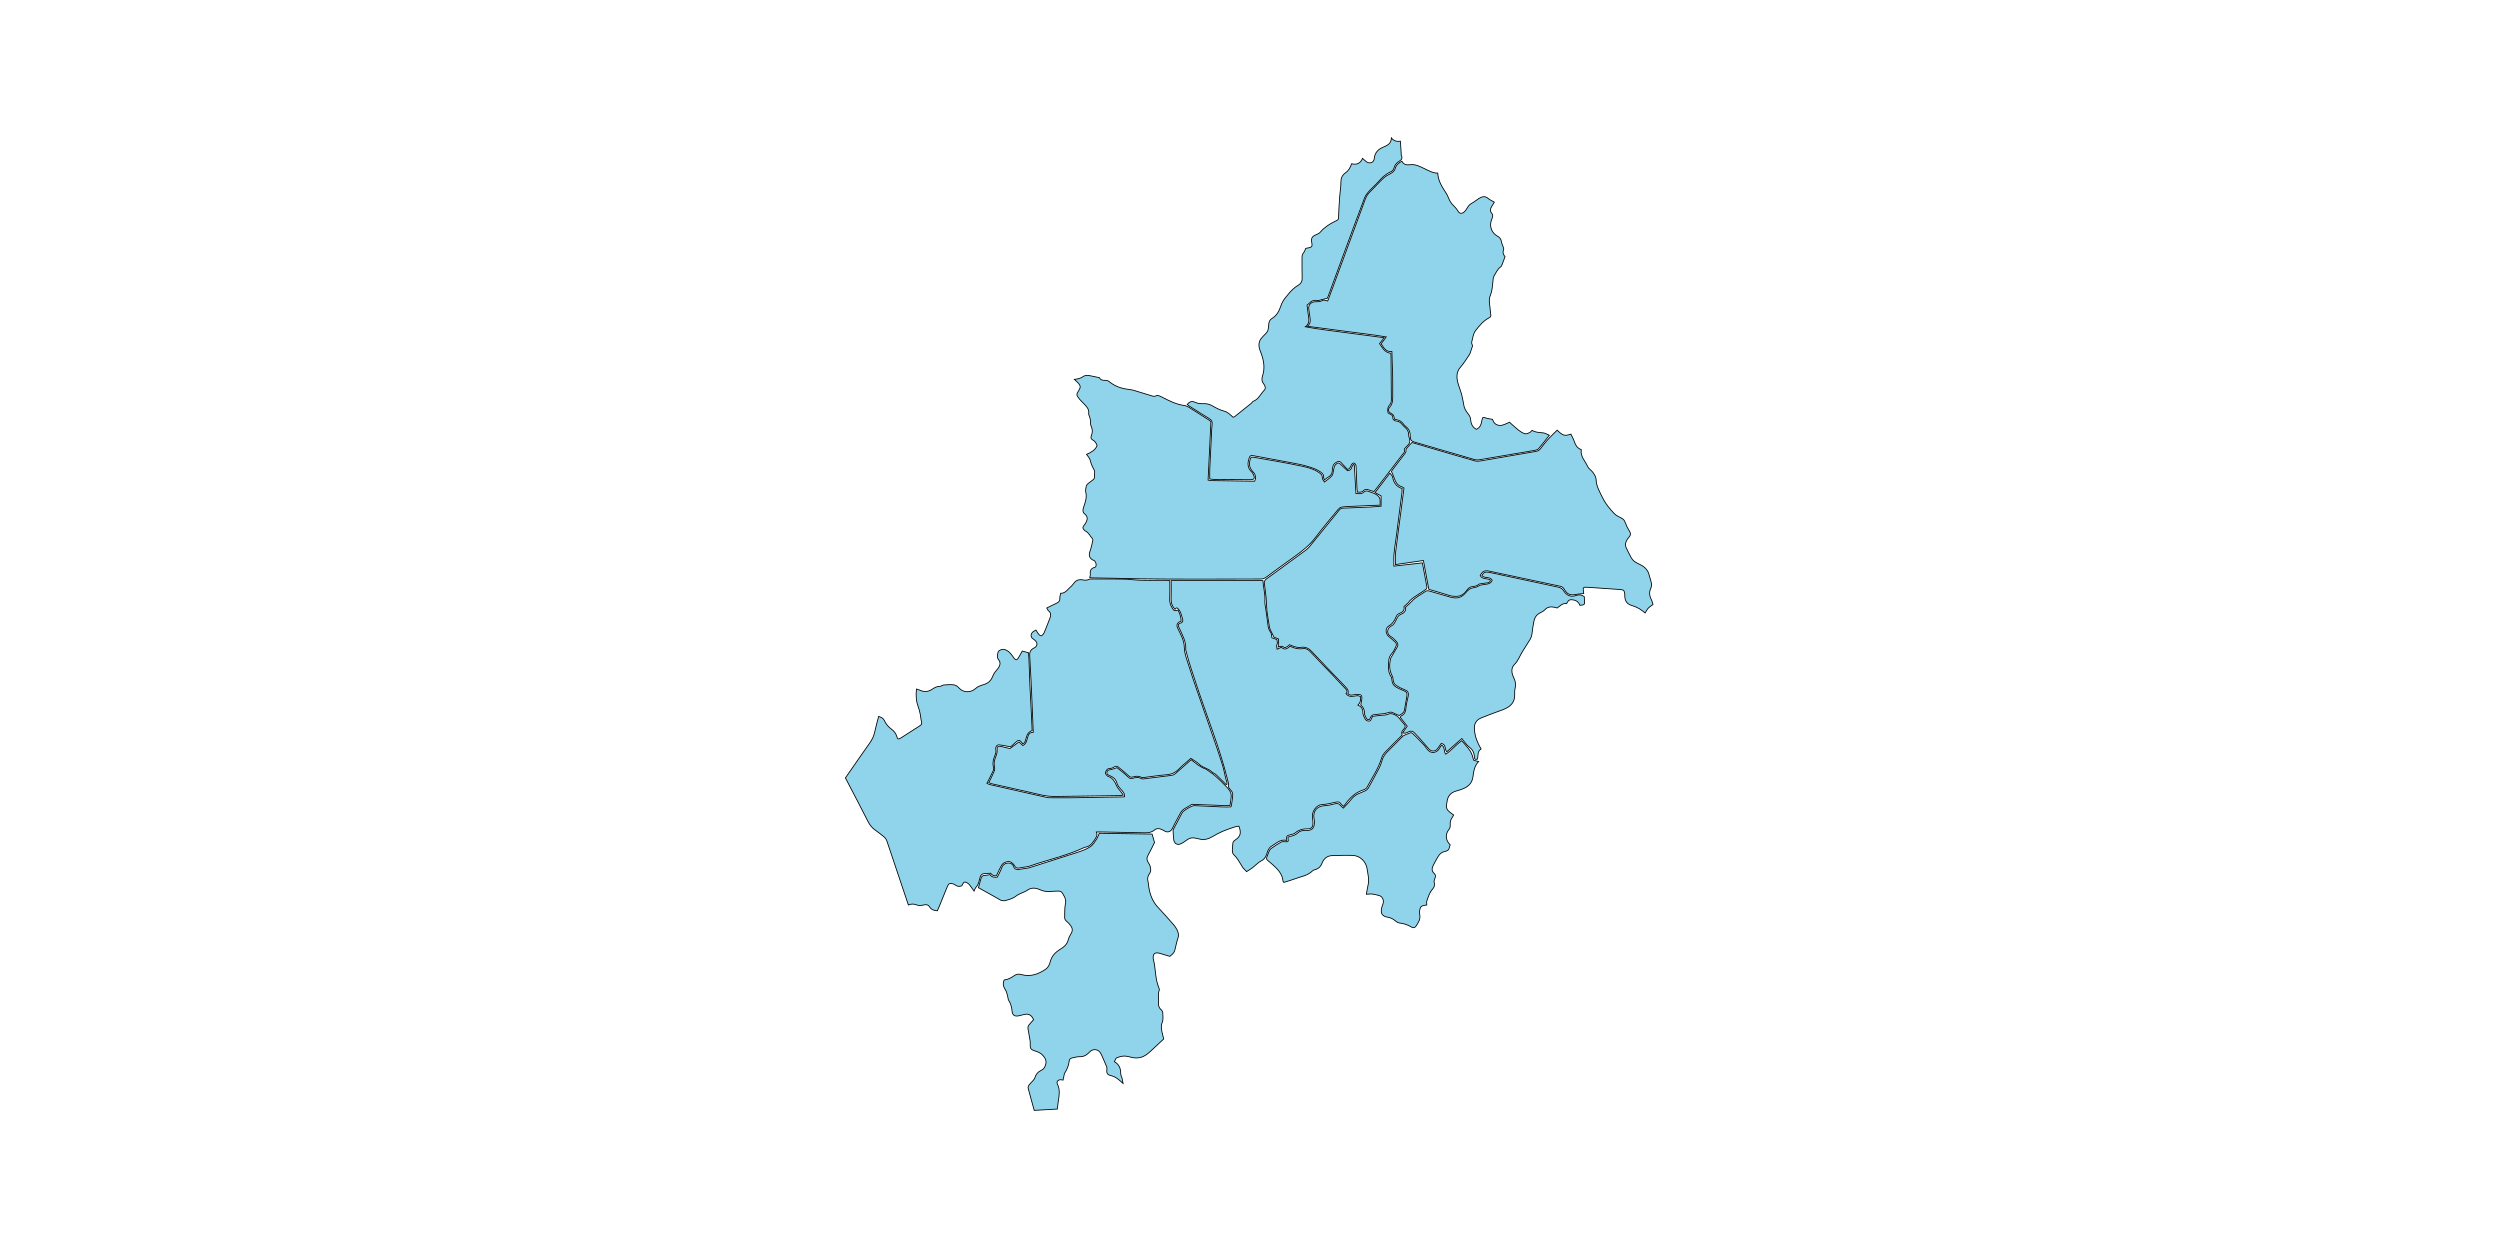 <?xml version="1.0" encoding="utf-8"?>
<!-- Generator: Adobe Illustrator 19.0.0, SVG Export Plug-In . SVG Version: 6.00 Build 0)  -->
<svg version="1.1" id="Layer1" xmlns="http://www.w3.org/2000/svg" xmlns:xlink="http://www.w3.org/1999/xlink" x="0px" y="0px"
	 viewBox="0 0 6000 3000" style="enable-background:new 0 0 6000 3000;overflow: hidden; display: inline; width: inherit; min-width: inherit; max-width: inherit; height: inherit; min-height: inherit; max-height: inherit;" xml:space="preserve">
<style type="text/css">
	.st0{fill:#8FD4EB;stroke:#000000;stroke-width:2;}
</style>
<g>
	
	<path onclick="modal(this.id);" id="124" class="st0" d="M2029,1867c19.6-28.3,38.7-56,58.1-83.4c5.7-8,9.9-16.3,12-25.9c2.7-12.6,6.2-25,9.6-38.3
		c6.3,2.1,11.5,4.4,13.8,9.8c3.7,9,10.1,15.6,17.6,21.3c5.8,4.4,9.9,9.4,12,16.6c2,7.1,4,7.8,9.9,4.1c15.5-9.7,30.8-19.7,46.2-29.7
		c3.4-2.2,4.8-4.7,3.5-9.2c-1.7-5.7-1.8-11.8-3-17.6c-1.3-6.1-2.5-12.4-4.8-18.2c-5.4-13.7-5.9-27.7-4.4-42.8c2.7,0.9,5,1.3,7,2.3
		c10.8,5.2,21.2,4.9,31.1-2.1c5.6-3.9,11.3-6.7,18.4-6.7c3.1,0,6-3.1,9.2-3.3c8.5-0.6,17.2-1.3,25.6,0c4.3,0.7,8.6,4.9,11.9,8.4
		c9.5,9.9,26.9,10.8,38.5,0.3c4.9-4.5,11.9-7.4,18.5-9.2c11.6-3.2,18.9-9.5,23.1-21c2.3-6.3,7.1-11.9,11.6-17.2
		c5.7-6.7,8-14.9,2.6-21.3c-5.4-6.5-2.7-12.6-1.6-18.8c0.7-4.2,11.1-8.2,16.4-6.2c4.2,1.6,8.4,4.2,11.5,7.3c4.2,4.2,7.3,9.5,11,14.1
		c3.3,4,5.9,4.3,8.8,0.1c3.9-5.6,6.8-11.8,10.3-17.9c4.3,1.2,9.3,2.5,15.1,4.1c0.3,5.5,0.9,11.7,1.1,18c0.7,19.6,1.2,39.2,2.1,58.8
		c1.1,23.9,2.5,47.8,3.7,71.6c0.6,12.6,1.2,25.2,1.8,38.4c-10.4,3-12.7,11.9-15.2,20.6c-1.2,4.1-1.6,8.6-6.9,11.6
		c-1.7-2-3.4-4.3-5.3-6.3c-3.1-3.2-6.2-3.1-9.5-0.1c-5.5,5.1-11.1,10-14.8,13.2c-11-2-19.2-3.8-27.6-4.8c-5-0.5-9.3,4.9-7.9,11.4
		c1.4,6.3-1,11-3,16.1c-3.3,8.5-5.3,17.1-2.6,26.3c0.7,2.4,0.7,5.5-0.4,7.7c-4.7,10.2-9.9,20.1-15.3,30.9c2.4,1.1,4.2,2.4,6.2,2.8
		c46,10.5,92,20.9,138.1,31.2c2.9,0.6,5.9,0.6,8.9,0.6c17.3,0.1,34.7,0.2,52,0c40.3-0.6,80.5-1.3,120.8-2c1.3,0,2.6-0.3,4.2-0.5
		c0.9-8.5-5.2-13.8-9.7-18.8c-3.9-4.4-7.1-8.7-8.7-14.1c-2.4-8.4-7.7-13.7-15.6-16.9c-0.9-0.4-1.9-0.7-2.8-1.1
		c-3.4-1.7-6.5-3.9-5.5-8.3c1-4.2,4.1-5.2,8.2-5.7c4.7-0.6,9.2-2.7,16-4.9c7.4,6,16.9,13.1,25.4,21.2c3.7,3.6,6.3,6.1,11.7,4.5
		c7-2.1,13.8-3.6,21.1,0.6c2.9,1.7,7.8,0.4,11.7-0.1c19.8-2.4,39.5-5,59.3-7.4c4.4-0.5,8.1-1.8,11.5-4.9c12-10.9,24.3-21.6,37.3-33
		c5.7,4.5,11.2,9.2,17.2,13.3c4.5,3.1,9.6,5.5,14.5,8.1c0.8,0.5,2.1,0.2,2.9,0.7c7.5,5.3,15.4,10.1,22.4,16.1
		c9.3,8,18,16.8,26.6,25.6c3.9,4,7.6,8.3,10.3,13.1c1.8,3.3,2.5,7.7,2.3,11.5c-0.4,6.8-1.9,13.6-3.1,21.7c-4.9,0-10.2,0.2-15.4,0
		c-23.6-0.8-47.2-1.8-70.8-2.7c-2-0.1-4.5-0.7-5.8,0.2c-9.4,6.8-21.7,9.8-27.5,21.6c-5.9,11.9-13,23.3-18.4,35.4
		c-3.8,8.6-12.2,11.2-19.5,6.3c-1.9-1.3-4.2-2.1-6.2-3.2c-6.2-3.2-12.4-3.1-17.8,1.3c-6.6,5.4-14.2,6.7-22.4,6.5
		c-34.9-0.8-69.9-1.4-104.8-2c-3.6-0.1-7.2,0-12,0c3.5,8.2-0.7,13.4-4.3,18.9c-5.8,8.8-11.9,17-23.6,17.8
		c-42.8,20.4-89.3,30-133.7,45.7c-2.7,1-5.8,1.1-8.7,1.6c-4.9,0.8-9.8,1.3-14.6,2.4c-4.8,1.1-8.3,0.1-10.9-4.3
		c-6.8-11.6-14.9-14.1-26.3-7.6c-2.9,1.6-5.2,4.9-6.8,7.9c-4,7.6-7.6,15.4-11,22.6c-6.9,1.2-10.8-2-13.8-6
		c-5.2,0.3-9.8,0.8-14.4,0.9c-5.3,0.1-8.9,2.3-10.5,7.4c-1,3.2-1.9,6.4-2.6,9.6c-1.3,5.9-3.4,11.2-7.7,15.8
		c-2.2,2.4-3.1,6.1-4.6,9.2c-3.4-4.7-6.7-9.6-10.3-14.3c-1.4-1.8-3.2-3.4-5.1-4.7c-6.7-4.4-9.2-3.6-12.7,3.8c-0.4,0.9-1,1.7-1.5,2.6
		c-5.8,2.1-11.1,1.6-16-2.3c-1.5-1.2-3.4-2.1-5.3-2.6c-7.3-1.9-10.4-0.5-13.3,6.6c-5.8,13.8-11.2,27.7-16.9,41.6
		c-2.2,5.5-4.6,11-7,16.6c-7.9-0.7-14.4-2.3-18.8-9.6c-3-4.9-7.8-6-14-4.4c-5.3,1.3-11.7,1.9-16.5,0c-7.1-2.8-13.4-2.9-20.3,0
		c-11.8-35-23.4-69.6-35-104.2c-5.4-16.1-11-32.1-16.2-48.2c-1.6-5-4.3-8.9-8.4-12c-6.3-4.9-12.4-10.2-19-14.6
		c-8-5.3-13.6-12.3-18-20.8C2065.8,1937.2,2047.5,1902.4,2029,1867z"/>
	<path onclick="modal(this.id);" id="122" class="st0" d="M2991.8,2091.9c-3.8-4.2-7.7-7.4-10.1-11.4c-6.4-10.6-12.1-21.4-21.3-30c-2-1.9-2.7-5.9-2.8-9
		c-0.1-5.3,0.9-10.5,1.1-15.8c0.1-4,1.3-6.7,4.9-9c13.7-9,16.1-17.3,9.8-33.9c-3.2,0.5-6.7,0.7-9.9,1.8c-10.1,3.4-20.2,6.7-30,10.9
		c-7.9,3.4-15.5,7.5-22.8,12c-10.4,6.3-21.2,9.2-33.3,5.9c-2.9-0.8-5.9-1.2-8.8-1.9c-7.2-1.7-13.7-0.3-19.8,4.2
		c-4.5,3.4-9.2,6.7-14.2,9.2c-8.4,4.2-16.3,0.1-17.5-9.1c-1-7.5-1.4-15-1.7-22.5c-0.1-1.8,1.2-3.8,2.1-5.5
		c6.5-12.4,13-24.8,19.6-37.1c2.8-5.2,23-17.4,28.9-17.2c22.2,0.9,44.4,2.1,66.7,3.1c7,0.3,14,0,20.7,0c0.7-0.6,1.5-1,1.6-1.5
		c1.3-9,3.1-18,3.6-27c0.3-4.9-2.1-9.4-6-13.2c-2.4-2.3-5-6.4-4.5-9.2c1-5.7-1-10.4-2.3-15.5c-18.9-76.2-48.7-148.9-73.2-223.3
		c-9.1-27.8-18.9-55.4-25.9-83.8c-0.3-1.3-1.1-2.6-1-3.8c1.7-19-7.9-34.6-15.1-51c-0.4-0.9-1-1.8-1.4-2.7c-2.3-5.5-1.9-8.3,3.8-10.1
		c6.3-2.1,6.5-5.7,4.9-10.7c-1.6-5.1-2.7-10.4-4.7-15.2c-1.3-3.2-3.7-6.2-6.1-8.9c-2.8-3.3-5.1-1.2-7.2,1.7
		c-6.5-7-9.5-14.9-9.2-24.5c0.5-14.6,0.1-29.2,0.1-44.5c73.6,0,146.4,0,220.2,0c0.8,16.2,5.9,32,4.7,48.7
		c-0.5,6.5,1.3,13.2,2.2,19.7c1.6,11.5,3.4,23,4.7,34.5c0.9,7.7,1.8,14.8,7,21.3c2.4,2.9,2,8.2,2.9,13c3.6,1.3,7.6,2.7,11.9,4.2
		c1,4.4,2.4,8.3-0.1,13.1c-1.2,2.4,0.4,6.2,0.9,10.2c3.7-1.7,6.6-3.1,10.1-4.7c7.4,7.4,14.1,3.8,20.8-2.7c9.9,5.4,20.4,7.6,31.7,6
		c6.7-1,12.1,2.3,16.7,7.2c16.1,16.9,32.3,33.6,48.4,50.5c11.5,12,22.9,24.1,34.3,36.3c3.9,4.2,8.5,8.3,3.3,14.1
		c6.3,8.2,14,6.8,21.6,5.6c7.4-1.2,7.4-1.3,13.2,1.5c0.7,7.3,0.1,14.3-6.3,20.3c8.8,3.8,12.3,9.9,12,19c-0.1,4.3,2.9,8.7,4.6,12.9
		c1.9,4.5,5.3,6.6,10.2,6.4c4.5-0.2,4.7-4,6.1-6.9c0.6-1.2,1.2-2.4,2.3-4.4c6.6-0.8,13.8-2,21-2.5c6-0.4,11.7-0.4,17.4-3.1
		c7.2-3.4,21.1,3.2,26.6,11.3c2.4,3.5,5.1,6.9,8.1,9.9c6.7,6.8,6.9,9.2,0.5,16.8c-4.5,5.3-4.5,5.3-2.6,12.6
		c-13.5,13.5-27.3,26.9-40.7,40.9c-3.5,3.7-6.8,8.4-8.3,13.2c-7.5,25.6-22.7,47.3-34.9,70.5c-1.5,2.9-5,5.6-8.2,6.6
		c-18.3,5.7-31.7,17.4-42.7,32.5c-1.8,2.4-3.7,4.7-5.7,7.3c-2.9-2.4-5.2-3.5-6.2-5.4c-3.3-6-8.2-5.7-13.8-4.4
		c-10.6,2.4-21,5.1-32.1,5.6c-13,0.6-24.6,17-22.8,30.2c0.7,5.2,1.5,10.6,1.3,15.8c-0.4,8.6-4.1,12.4-12.6,12.2
		c-11.5-0.3-21.5,2.5-30.4,10.1c-2.8,2.4-7.2,3.1-11,4c-9.2,2.3-10,3.3-8.9,13.7c-16.3-3.9-26.3,8.2-38.4,15.1
		c-3.3,1.9-5.1,6.7-7.3,10.4c-1,1.7-1.1,3.8-1.8,5.7c-2.6,7-5,13.3-12.9,17.4c-8.1,4.1-14.6,11.4-22,17.1
		C3001.8,2085.8,2997.2,2088.4,2991.8,2091.9z"/>
	<path onclick="modal(this.id);" id="116" class="st0" d="M2615.4,1386.1c0.6-2.8,1.5-4.8,1.3-6.6c-1-8.8,0.5-15.3,10.8-17.9c5-1.3,3.9-12.3-1.2-16
		c-1.3-0.9-3.1-1.3-4.5-2.1c-7.5-4.6-9-11.4-6.1-19.6c3.1-8.7,5-17.8,7.1-26.8c0.3-1.4-0.2-3.5-1.2-4.6c-5.4-5.8-8.4-13.7-15.9-17.6
		c-1.2-0.6-2.2-1.5-3.2-2.4c-4.5-4.3-4.5-7-0.6-11.9c2-2.5,4-5.3,5.3-8.2c3.2-7,3.1-13.3-3.7-18.7c-5-3.9-5.3-8.8-3.2-15.1
		c4-12.1,8.9-24.2,5.5-37.8c-1.1-4.2,0.4-9.2,1.2-13.8c0.3-1.8,1.6-3.6,2.9-5c1.6-1.7,3.6-3,5.4-4.4c15.1-11.3,10-6.4,11.8-23.8
		c0.3-2.4-0.6-5.4-1.9-7.5c-4.1-6.9-6.9-14.2-8.8-22.1c-1.1-4.7-5.4-8.7-8.7-13.7c10.4-4.4,20.4-9.6,25.3-20.8
		c-1.6-5.9-4.8-10.7-10.5-13.8c-4.1-2.2-5.3-5.5-3.3-10.1c3.4-7.7,3.1-15.4-0.5-23.1c-0.8-1.7-1.4-3.8-1.3-5.7
		c0.4-7.2-1-13.9-3.8-20.4c-0.5-1.2-1-2.6-0.8-3.9c1.8-10.8-5.4-17.2-11.7-24c-3.1-3.4-6.7-6.4-9.6-10c-9-10.9-8.9-11.3-1.6-23
		c3.8-6,3.4-10.4-1.9-16.1c-2.6-2.8-5.6-5.3-9.6-9.1c3.7-0.6,5.9-0.6,7.9-1.2c3.7-1.2,8-1.9,10.9-4.1c6.2-4.9,12.6-5.1,19.8-3.3
		c6.7,1.6,13.5,2.8,21.6,4.5c2.3,5.4,7.9,6.8,14.9,6.5c2.7-0.1,6.1,1,8.2,2.7c14.3,12.1,31.1,17.3,49.3,19.2c4.9,0.5,9.7,2,14.5,3.4
		c13.4,4,26.7,8.2,40,12.2c2.2,0.6,5.1,1.4,6.8,0.4c6.5-3.5,11.5-0.1,16.9,2.5c9,4.4,17.7,9.2,27,12.9c7.6,3,15.7,5.5,23.8,6.6
		c5.6,0.7,10.1,2.5,14.6,5.4c16,10.2,32,20.4,48,30.6c1.4,0.9,2.5,2,3.6,2.9c-2.3,46.9-4.5,93.3-6.8,140.5c2.8,0.5,5.3,1.2,7.8,1.2
		c31.3,0.5,62.6,0.9,93.9,1.4c3.3,0,6.6,0,10.1,0c4.3-8.9,1.5-16.8-4-22.4c-10.2-10.8-10.9-21.9-4.5-35.1c1.9,0,4.2-0.3,6.4,0.1
		c37.3,6.7,74.7,12.7,111.7,20.6c14.7,3.1,29.9,6.3,43,14.9c5.4,3.5,10.3,6.7,9.8,14.6c-0.2,2.8,3.2,5.9,5.2,9.2
		c6.6-5.3,13-9.3,17.6-14.7c2.8-3.4,3.2-9,4.1-13.7c1-4.9,1.2-9.8,5.3-13.6c5.2-4.8,7.3-4.8,12.3,0.2c5,4.9,10.2,9.5,15.9,14.8
		c4.9-0.2,8.9-2.7,10.4-8.8c0.5-2.2,2.3-4,3.4-6c0.8,0.2,1.7,0.4,2.5,0.6c1.3,22.9,2.6,45.8,3.9,68.9c7.9,0.5,14.2,1.7,19.8-4.1
		c1.7-1.8,6.6-2.6,9-1.6c7.2,3.3,15,4.3,21.8,9.4c4.9,3.7,7.3,7.1,7.5,12.6c0.2,3.6,0,7.2,0,11.7c-7.3,0.2-13.9,0.4-20.5,0.7
		c-18.3,0.8-36.5,1.6-54.8,2.5c-6,0.3-12,0.5-17.8,1.6c-2.6,0.5-5.2,2.6-7,4.7c-18.2,22.1-36.9,43.8-54,66.7
		c-14.2,19.1-32.1,33.5-51.1,47c-22.8,16.2-45.3,32.8-67.8,49.4c-4.2,3.1-8.4,4.7-13.7,4.7c-96.7-0.1-193.3,1-290-0.6
		c-38.5-0.6-77.1-1.8-115.7-2.2C2619,1386.6,2617.7,1386.4,2615.4,1386.1z"/>
	<path onclick="modal(this.id);" id="123" class="st0" d="M2942.5,1882.9c-8-7.9-15.8-16-24-23.7c-3-2.8-7.6-4-10.5-6.9c-8.4-8.5-21.3-9.4-29.3-17.5
		c-6-6.1-13.3-9.5-20.6-14.7c-9.9,8.7-20.1,16.7-29.1,25.9c-8.7,8.9-18.4,12.8-30.6,13.6c-17.5,1.3-34.9,4.2-52.4,6.3
		c-2.2,0.3-5,0.9-6.7-0.1c-7-4.1-14-3.1-21.2-0.9c-3.8,1.2-6.5-0.2-9.6-3.1c-7.9-7.5-16.5-14.3-25-21.1c-3.1-2.5-6.4-2.1-10.1,0.3
		c-3.1,2.1-7.2,3.6-10.9,3.6c-5.8,0.1-7,4.3-8.9,8c-2,3.8,1,6.2,3.1,8.7c0.8,1,2,1.8,3.2,2.2c10.4,3.5,15.2,11.6,19.4,21.2
		c2.9,6.8,8.6,12.3,13.1,18.4c1,1.3,1.8,2.7,3.3,5c-2.8,0.5-4.8,1.3-6.8,1.3c-33.6,0.5-67.2,0.9-100.8,1.4
		c-17.6,0.2-35.3,0.3-52.9,0.7c-12.7,0.3-25.1-1-37.5-3.9c-39.1-9.2-78.4-17.8-117.7-26.6c-2.2-0.5-4.2-1.6-7-2.7
		c4.5-9.1,9-17.6,12.7-26.4c1.4-3.4,2-7.9,1.1-11.5c-2-8.3-0.3-15.8,2.6-23.3c2.3-5.9,4.4-11.5,3.7-18.2c-0.8-6.8,2.4-8.9,9.2-7.5
		c6.3,1.3,12.5,2.9,21.5,5.1c5.6-4.1,13.4-9.8,21.8-16c2.5,2.4,6,5.7,9.3,8.9c5.5-3,7.9-7.1,9.2-12.1c0.9-3.2,1.9-6.3,2.8-9.5
		c1.7-6.3,5.3-10.3,12.9-10.2c-0.9-22.3-1.8-44.2-2.7-66c-0.8-18.9-1.6-37.9-2.5-56.8c-1-20.2-2.1-40.4-3.3-60.7
		c-0.6-9.9,2-14.8,11.3-19.4c6.7-3.3,8.1-11.1,2.9-16.3c-1.9-1.9-3.9-3.8-6.1-5.1c-7.4-4.6-5.2-13.4,0.6-17.5
		c2.1-1.5,4.5-2.7,6.2-3.7c2.9,4.3,5,8.4,8.1,11.6c3.3,3.4,6,2.8,9-1c1-1.3,2-2.7,2.7-4.2c5-12.3,10.1-24.5,14.6-37
		c1.9-5.4,1.6-11.1-3.9-15.3c-1.9-1.5-2.8-4.3-4.4-7c8-3.9,15.2-7.7,22.7-11.1c5.3-2.4,8.9-5.2,8.6-11.9c-0.2-3.8,1.1-7.8,1.9-12.3
		c8.6,0.2,14-5.1,19.2-10.8c3.8-4.2,8.8-7.6,11.7-12.2c5.8-9,13.9-10.8,23.3-9c4.8,0.9,9,1,13.5-1.3c2.2-1.1,5.1-1,7.8-1
		c16.7-0.1,33.3-0.2,50,0c15,0.2,30-0.1,44.8,1.5c28.9,3.2,57.8,1,86.7,1.8c1.3,0,2.5,0.3,5,0.7c0,14.7,0.5,29.3-0.2,43.8
		c-0.4,8.5,2.1,15.7,6.5,22.5c4.1,6.5,4.7,6.6,13.6,4.4c4.2,8.2,7.1,16.7,7.5,26.3c-2.2,1.1-4.1,1.7-5.7,2.8
		c-4.6,3.4-5.6,7.8-3.2,13c2.1,4.5,4.1,9.1,6.4,13.5c5.3,10.4,9.6,21.1,9.9,33.1c0.4,16.9,7.1,32.5,12,48.2
		c11.3,36.2,24.2,71.8,36.5,107.7c14.7,42.8,30.2,85.3,43.6,128.5c4.1,13,5.6,27,10.2,40.2c0.5,1.4,0.1,3.2,0.1,4.8
		C2943.8,1882.4,2943.2,1882.7,2942.5,1882.9z"/>
	<path onclick="modal(this.id);" id="118" class="st0" d="M3586.4,485.2c-2.6,4.2-4.4,7.3-6.3,10.3c-3.4,5.2-4.5,11.1-0.3,15.8c4.1,4.5,3.1,8,1.2,12.6
		c-4.2,9.9-5.2,19.7,0,29.8c2.9,5.6,6.9,9.7,12.3,12.7c5.6,3,9.2,7.1,10.2,13.8c0.6,4.5,3,8.8,4.4,13.2c0.6,1.8,1.5,4.2,0.8,5.7
		c-3.1,7.2-0.1,12.9,3.4,17c-2.5,6.8-4.6,12.6-6.9,18.4c-0.8,2.1-1.7,4.6-3.4,5.8c-7.8,5.4-11.1,14-15.9,21.5
		c-1,1.6-1.8,3.7-2.1,5.6c-1,8.4-1.4,16.9-2.7,25.3c-0.8,5.5-2.1,11.2-4.3,16.3c-3.7,8.8-2.6,17.4-1.1,26.3
		c1.1,6.4,0.8,13.1,2.2,19.5c1,4.4-0.9,6.3-4,7.9c-13.7,7.1-23.4,19-32.4,30.5c-5.7,7.3-7,18.3-9.4,27.9c-0.7,2.8,1.4,6.2,2.1,8.9
		c-1.9,5.8-3.6,11.4-5.7,17c-0.9,2.4-2.3,4.7-3.7,6.9c-6.3,9.4-12.2,18.8-19.8,27.4c-10.8,12.3-9.4,27-4.9,41.5
		c3.2,10.4,7.6,20.6,9.5,31.3c0.9,5.5,2.6,10.8,3.2,16.2c1,9.1,5.3,16.3,10.9,23.1c3.4,4.2,5.5,8.5,5.9,14.3
		c0.7,9.5,4.5,17.9,13.8,22.7c9.2-4.2,11.7-12.3,13.1-21.1c1.4-8.3,2.4-8.6,10.1-6c4.6,1.6,9.6,1.9,15.4,3.1
		c2.3,7.2,6.8,13.5,16.5,14.5c8.9,0.9,15.8-4.3,24.3-7.5c7.3,6.4,14.5,13.3,22.3,19.4c4.4,3.4,9.4,6.5,14.7,8.1
		c3.2,0.9,7.6-1,11-2.5c2.3-1,3.9-3.4,6.3-5.6c8.4,5.5,18,5,27.3,6.2c4.5,0.6,8.8,3.5,14,5.6c-8.8,11.1-17,21.9-25.8,32.3
		c-1.9,2.2-5.6,3.4-8.7,3.9c-44.8,7.7-89.7,15.3-134.6,22.8c-3.4,0.6-7.3,0.4-10.6-0.6c-48.2-13.9-96.4-28-144.6-42.1
		c-6.6-1.9-9.7-5.7-9.5-14.2c0.2-10.3-3.6-18-11.7-23.9c-1.3-1-2.6-2.2-3.5-3.5c-5.1-7.7-12.3-11.9-21.7-12.6
		c-0.7-1.8-1.6-3.3-1.8-4.8c-0.6-4.6-2.7-7.5-7.2-9.6c-6.5-3-8.6-9.3-3.7-14.6c8.3-9,7.5-19.3,7.5-29.9c-0.1-15,0.2-30-0.1-45
		c-0.4-19.6-1.2-39.2-1.9-59.1c-14.5,1.4-19.7-9.2-25.7-18.7c3.9-5.2,7.3-9.9,12.2-16.4c-33-5.7-64.2-8.7-95.2-13.1
		c-30.8-4.3-61.6-8.1-94.3-12.4c8.8-6.9,7.3-14.6,6.3-22.2c-0.9-6.6-2.1-13.1-2.8-19.7c-1.1-10.3,6-17.1,16.5-17
		c5.2,0,11.2,0,15.3-2.5c5.1-3.2,8.8-0.3,13.7,0.8c4.6-12.5,9.2-24.6,13.7-36.7c25.5-69.3,51.1-138.5,76.5-207.8
		c2.6-7,6.4-12.9,11.8-18.1c10.7-10.4,20.6-21.8,31.5-32c5.2-4.9,11.8-8.5,18.3-11.9c5-2.7,8.7-6.2,10.2-11.6
		c2.3-8.4,8.2-13.4,16-17.5c4.4,8.3,11.6,9.6,20.2,8.4c12.2-1.6,22.5,4.1,33.1,9c10.4,4.8,20.4,11.3,32.8,11.1
		c0.9,19.3,11.1,34.1,20.8,49.2c3,4.6,4.6,10.2,7.1,15.1c1.8,3.4,3.7,7,6.2,9.8c5.1,5.7,10.9,10.5,14.7,17.4
		c2.9,5.5,8.5,6.6,13.5,2.7c3.5-2.7,6.4-6.7,8.6-10.6c2.5-4.5,5.2-8,10-10.6c6.1-3.3,11.5-7.9,17.4-11.7c7.7-4.9,15.4-7.4,23.4,0.1
		C3576,479.9,3580.8,481.8,3586.4,485.2z"/>
	<path onclick="modal(this.id);" id="119" class="st0" d="M3416.2,1345.2c-22.9,3.3-44.5,6.5-67.1,9.8c0-9.9-0.9-19.2,0.2-28.3
		c3.8-32.3,8.3-64.5,12.6-96.8c2.5-19.4,5-38.8,7.6-58.5c-2-1.2-3.6-2.5-5.3-3.1c-10.4-3.3-14.9-11.4-18.1-20.9
		c-1.6-4.8-3.9-9.4-6.6-15.9c0.3-0.5,1.4-2.8,3-4.8c9.2-12.2,18.6-24.3,27.9-36.5c2.2-2.8,4.9-5.2,3.8-9.7c-0.4-1.6,1.4-4.2,2.8-5.8
		c3.6-4.3,7.6-8.3,11.8-12.7c21.4,6.3,43,12.7,64.7,19.1c28.7,8.4,57.4,16.9,86.2,25c3.7,1,8,1,11.8,0.4
		c44.8-7.6,89.6-15.5,134.5-23.1c5-0.8,8.4-2.8,11.4-6.8c5.8-7.7,11.7-15.4,18.2-22.5c6.9-7.6,14.4-14.5,21.7-21.7
		c13.3,13.3,17.8,14.6,32.8,9.5c2.9,6.2,6.4,12.2,8.6,18.8c2.8,8.4,7.1,15,16.3,18.4c-2.6,16.5,9.6,27.5,15.6,40.8
		c2.6,5.7,9.4,9.3,13,14.7c3.3,4.8,6.9,10.7,7,16.1c0.4,16.9,9.1,30.4,15.9,44.6c6.7,13.9,16.8,25.6,27.2,36.8
		c4.9,5.3,12.3,8.7,18.9,12.1c4.2,2.2,6.1,5.1,7.7,9.5c2.7,7.4,6.3,14.7,10.5,21.4c3.3,5.2,3,9.1-0.7,13.5c-1.5,1.8-3.1,3.5-4.4,5.5
		c-4.4,6.7-6.3,13.8-2.4,21.5c3.9,7.7,7.5,15.6,11.7,23.1c3.7,6.5,9.3,10.7,16.4,13.9c12.1,5.4,23.1,12.7,26.4,27.1
		c0.8,3.6,2.1,7,3.1,10.5c2.2,7.5,4.6,14.3,0.6,22.8c-3.8,8-3,17.5,1.7,26c1.9,3.4,2.5,7.4,4,11.9c-3.9,2.9-8,5.2-11.1,8.4
		c-3,3.2-5,7.5-7.8,11.8c-4.6-3.4-9.2-7.5-14.4-10.5c-5.1-2.9-10.7-5.3-16.4-7c-11.7-3.3-17.2-9.6-18-21.7c-0.1-2,0.1-4-0.1-6
		c-0.8-8.7-2.7-10.5-11.6-11.1c-25.8-1.8-51.6-3.7-77.5-5.3c-11.3-0.7-11.7,0-9.7,11.8c0.2,1.3,0.1,2.6,0.2,3.1
		c-7.6,0.9-15,1.6-22.3,2.8c-10,1.6-17.6-1.1-23.8-12.2c-2.5-4.5-5.2-6.9-10.2-8c-56.9-12-113.7-24.2-170.6-36.3
		c-10.9-2.3-16.2,0.4-21.5,10.7c5.4,9.8,17,5.6,24.7,10.8c-0.8,4.4-3.4,6.3-7.5,6.7c-4.9,0.5-9.9,1.1-14.8,1.9
		c-2.2,0.4-4.9,0.7-6.5,2.1c-4.1,3.6-8.7,4.3-13.8,4.8c-5.6,0.6-9.8,2.9-13.6,8.3c-5.5,7.9-12.6,14.6-23.9,15.2
		c-7.1,0.4-13.5-0.3-20.2-2.5c-15.5-5-31.1-9.4-47.7-14.3C3424.8,1391.7,3420.6,1368.9,3416.2,1345.2z"/>
	<path onclick="modal(this.id);" id="126" class="st0" d="M2674.7,2548c11.6,6.8,15.2,16.8,15,28.9c-0.1,3.5,2.3,6.9,3.2,10.4c0.9,3.5,1.4,7,2.5,13
		c-3.4-3-4.9-4.5-6.5-5.8c-6.4-5.3-12.5-10.6-21.1-12.6c-11.3-2.7-12.4-5.8-11.2-17.6c0.3-3.2-1.8-6.8-3.1-10
		c-2-5.1-4.2-10.3-6.6-15.3c-2.4-5-4.2-10.6-7.8-14.6c-6.2-7-16.9-7.2-23.9,0.3c-7.1,7.4-14.3,12-24.9,11.4
		c-5.5-0.3-11.1,2-16.6,2.8c-4.6,0.7-7.2,3.2-7.7,7.8c-1,10.5-5.2,19.8-10.6,28.7c-1.3,2.1-1.5,5-2.1,7.5c-0.7,2.8-1.2,5.7-2,9.4
		c-2.4-0.4-4.2-1.1-5.9-1c-6.5,0.3-10.4,5-7.6,10.6c6.8,13.5,4.3,27.2,2.1,41c-0.9,5.8-1.5,11.7-2.4,18.8
		c-18.7,1.1-36.7,2.1-55.3,3.2c-5.1-18.3-10.1-35.8-14.7-53.5c-0.5-2.1,0.6-5.2,1.9-7.1c2.5-3.5,5.9-6.3,8.7-9.6
		c2.1-2.5,4.7-5,5.6-7.9c2.3-8.3,7.4-14.4,14.9-17.8c7.8-3.6,10.6-10.5,11.7-17.4c1.3-8.3-3.9-15.5-9.7-20.9
		c-3.9-3.7-9.4-6.1-14.7-7.8c-12.1-3.8-13.9-5.7-13.4-18.1c0.1-2,0.2-4-0.1-6c-1.6-10.1-3.4-20.2-5.2-30.2
		c-0.9-4.9,1.5-8.2,4.6-11.4c3.2-3.3,6-6.9,8.8-10c-4.8-11.1-11.8-14.8-22.3-12.5c-4.5,1-9,2.3-13.6,3.3c-9.6,2-14.8-1.6-15.7-11.2
		c-0.9-9.4-3-18.2-8.3-26.3c-1.4-2.1-1.2-5.1-1.9-7.6c-1.7-5.7-2.4-12.1-5.6-16.9c-5.1-7.5-7.1-14.8-3.2-24c9-1,17.3-5.3,25.2-11.1
		c4.5-3.3,10.6-3.5,16.2-1.9c22.2,6.2,41.5-1.2,59.1-13.5c4.9-3.4,8.4-10.6,9.9-16.7c3.5-14.5,12.9-23.7,24.8-30.9
		c8.8-5.3,15.9-11.6,18.6-22.2c1.4-5.4,3.9-10.7,6.9-15.3c4.2-6.6,3.3-12.8-0.8-18.5c-2.8-4-6.3-7.9-10.2-10.9
		c-3.6-2.9-4.6-6-4.5-10.3c0.4-11.3-0.4-22.5,2.3-33.8c1.1-4.6-0.7-10.6-3-15.1c-7.3-14-7.6-13.7-23.5-12.9c-7,0.4-14,1-20.9,0.4
		c-5.2-0.5-10.4-2.3-15.2-4.4c-10.6-4.7-20.3-4.8-30.1,2.1c-4,2.8-8.9,4.3-13.3,6.5c-4.2,2.1-8.7,3.7-12.3,6.6
		c-8.1,6.5-17.7,9-27.4,11.5c-2.6,0.7-5.7-0.1-8.5-0.5c-1.2-0.2-2.4-1.2-3.5-1.8c-17.4-9.7-34.7-19.5-51.5-28.9
		c1.8-6.7,3.6-12.6,5.1-18.6c2.2-9.3,4.4-11,14.7-11.3c2.6-0.1,5.2-1,8.1-1.5c3.8,6.7,10.1,6.7,17.3,6.2c3.5-7.2,7.7-14.4,10.5-22.1
		c2.8-7.8,8.5-11.5,15.6-11.8c6.5-0.3,11.8,3,14,10.4c1.4,4.6,8.1,6,13.7,4.7c5.1-1.1,10.3-1.5,15.4-2.3c2.3-0.3,4.6-0.6,6.7-1.2
		c40.2-12.8,80.5-25.5,120.7-38.7c9.4-3.1,18.9-6.8,27-12.3c6-4.1,10.1-11.2,14.4-17.5c2.8-4.1,4.3-9.1,6.8-14.5
		c41.2,0.6,83.7,1.3,126.7,1.9c1.8,6.2,3.8,13.1,5.9,20.1c-5.1,10.2-9.9,20.9-15.7,30.9c-3.6,6.1-3,11.1,0.3,16.7
		c1.5,2.6,3.4,5.1,4.3,7.8c2.4,6.7,3.4,13.6-1.3,19.9c-4.2,5.7-5.1,11.9-3.2,18.8c1.1,3.8,1.2,7.9,1.7,11.8
		c2.6,18.8,9.1,35.8,22.3,50c12.8,13.9,25.6,27.9,38,42.2c3.2,3.7,5.8,8.1,8,12.5c3.1,6.4,4.2,12.9,1.5,20.2
		c-2.7,7.1-4,14.8-5.8,22.2c-2.8,11.5-2.8,11.5-13.3,20.4c-7-2.1-14.3-4.3-21.5-6.5c-1.6-0.5-3.2-1.1-4.8-1.4
		c-9.8-1.8-13.8,1.5-13.8,11.5c0,0.7-0.1,1.4,0.1,2c6.4,22.9,4.2,47.4,13.5,69.7c0.7,1.8,1.7,4.1,1.1,5.7c-3.7,9.6-1.3,19.7-2,29.5
		c-0.5,6,0.7,12.5,6.1,17.2c2.1,1.8,4.2,4.9,4.2,7.4c0,7.8,2,15.6-1.3,23.6c-3.9,9.3-1.4,19,0.8,28.4c0.8,3.5,1.8,7.1,2.8,11.1
		c-7.4,7-14.9,14-22.4,21c-5.3,5-10.6,10.1-16.3,14.6c-10.7,8.6-22.9,11.8-36.5,9c-6.5-1.3-13-3.6-19.4-3.5
		c-6.1,0-12.5,1.8-18.1,4.2C2677.5,2539.5,2676.7,2544.2,2674.7,2548z"/>
	<path onclick="modal(this.id);" id="117" class="st0" d="M3339.4,331.2c6.1,7.6,13.1,8.8,21.6,7.8c0.6,9.6,1.2,18.8,1.8,27.9c0.1,2-0.3,4.2,0.5,5.9
		c3.1,6.5,0.7,10.8-5,14.1c-6.3,3.7-10.7,8.9-12.6,16c-1.2,4.5-3.9,7.8-8.1,9.6c-11.9,5.1-20.9,13.8-29.3,23.4
		c-7.4,8.5-16.1,15.8-23.7,24.2c-3.9,4.3-7.5,9.4-9.6,14.8c-14.9,39.2-29.4,78.5-43.9,117.8c-14.5,39.3-28.9,78.7-43.3,118
		c-0.8,2.2-1.9,4.2-2.4,5.3c-5.5,1.3-10.1,2.4-14.8,3.5c-2.9,0.7-6,2.2-8.7,1.7c-8.4-1.4-15,0.9-20.4,7.3c-1.1,1.2-2.6,2.1-4.5,3.6
		c0.8,6.9,1.6,14.1,2.5,21.3c0.2,1.3,0.8,2.6,0.9,3.9c0.9,9.6,3.2,19.6-7.5,27c31.7,5.9,62.8,9.4,93.8,13.6
		c31.1,4.2,62.3,8.2,95.4,12.6c-4.3,5.4-7.6,9.7-11.2,14.2c7.1,10,12.3,21.5,27,23.1c0.2,1.4,0.6,2.9,0.6,4.5
		c0.3,35.3,0.4,70.6,0.8,105.9c0,4.8-0.3,9.4-3.7,13c-5.3,5.7-5.9,12.3-4.3,19.8c1.9,1.1,3.8,2.4,5.9,3.4c3.2,1.5,5.5,3.1,5.5,7.3
		c0,5.6,3.7,8.4,8.9,8.9c6.1,0.6,10.4,3.8,14,8.5c2,2.6,4.4,4.9,6.9,7c5,4.3,8.2,9.3,8.1,16.2c-0.1,3.2,0.8,6.5,1.9,9.6
		c2.2,6.7,1.2,12.3-4.1,17.1c-2,1.8-3.9,3.7-5.6,5.7c-1.1,1.2-2.9,3.1-2.5,4c2.4,6.5-2.6,9.9-5.7,13.9
		c-20.2,26.5-40.5,52.8-60.7,79.2c-1.8,2.4-3.7,4.6-6.3,7.8c-3.8-1.1-8.2-1.7-11.8-3.6c-5.3-2.7-10.2-1.8-13.7,1.8
		c-4.3,4.5-8.9,3.4-14.2,3.3c-0.5-3.4-1.1-6.3-1.2-9.2c-0.8-16.9-1.5-33.9-2-50.8c-0.1-4.8-1.2-8.4-5.4-10
		c-8.9,1.8-5.8,13.8-15.4,15.6c-3.8-4.1-7.7-8.5-11.8-12.8c-3.2-3.3-6.6-8.3-11.5-6.1c-5.1,2.3-10.7,5.7-11.8,12.5
		c-0.4,2.6-1.5,5.3-1.3,7.8c0.5,8.4-3.6,13.7-10.5,17.6c-2.8,1.6-5.2,3.8-8.5,6.2c-0.8-2.6-2-4.5-1.8-6.2c0.8-6.4-2.9-9.8-7.4-13
		c-8.5-6-18-9.3-28-12.4c-14-4.4-28.2-7.1-42.5-9.7c-30.1-5.4-60.1-11.2-90.1-16.8c-7.1-1.3-8.7-0.2-11,6.5
		c-4.1,12.3-3.4,23.5,6.8,32.8c1,0.9,1.7,2.1,2.3,3.2c6.4,12,4.6,15.1-8.8,15c-28.3-0.2-56.6-0.4-84.9-0.7c-3.2,0-6.4-0.7-9.7-1.1
		c0-8.9-0.3-16.8,0.1-24.7c1.2-26.2,2.6-52.4,3.9-78.6c0.5-9.3,0.5-18.6,1.7-27.8c0.8-6.6-1.1-10.3-6.8-13.7
		c-16.3-9.7-32.2-20.1-48.2-30.3c-1.6-1-3.1-2.3-4.7-3.6c5.3-7.1,11.4-8.8,19.1-5.2c6.7,3.1,13.7,3.5,21.3,3.2
		c6.5-0.3,14,1.8,19.7,5.1c9,5.2,18,10.1,28,12.6c9.2,2.3,15.3,9,21.6,14.7c1.6-0.4,2.8-0.3,3.5-0.8c13.5-10.7,27-21.5,40.4-32.4
		c1.8-1.4,2.9-4.2,4.9-4.9c12.9-4.8,17.5-17.8,26.4-26.5c4.7-4.6,1.6-11.6-1.5-15.5c-4.9-6.2-4.8-12.2-2.7-18.7
		c6.3-19,3.2-37.1-3.7-55.3c-3.2-8.4-6.7-17-3.7-26.9c1.8-5.9,5.5-9.7,9.4-13.7c4.8-5,10.6-9.3,11.7-16.9c0.5-3.6,1.1-7.2,1.2-10.8
		c0.3-6,2.2-11.1,7.5-14.3c11.3-6.7,17.3-17.4,21.2-29.2c2.7-8.4,6.9-15.7,12.6-22.3c3.7-4.2,7-8.9,10.8-13.1
		c3.6-3.8,7.6-7.3,11.6-10.6c2.8-2.3,6.3-3.8,9.1-6c4.9-3.8,7.7-8.3,7.4-15.3c-0.6-16-0.1-32-0.3-48c0-5.1,0.2-9.6,4-13.7
		c2.3-2.6,3.1-6.5,4.8-10.2c1.9-0.3,4.2-0.8,6.5-1.2c8.3-1.5,9.9-3.8,8.2-12.3c-2.2-10.9,0.6-15.5,10.9-19.5
		c3.6-1.4,7.5-3.5,9.9-6.4c9.6-11.5,21.9-19.1,35.1-25.5c8.6-4.2,8.1-4.1,8.4-13.5c0.5-15.6,1.6-31.2,2.7-46.7
		c0.8-11.2,2.9-22.5,2.8-33.7c-0.1-9.6,3.4-17.1,10.5-22c7.9-5.5,12.1-12.9,15.2-22.3c12.5,3.4,21.5-1.2,26.2-12.9
		c4.2,3.6,6.9,6.6,10.2,8.7c7.8,4.9,17.1,1.1,17.9-8c1.4-15,10-23.1,23-28.2C3330.8,348.7,3339,343.7,3339.4,331.2z"/>
	<path onclick="modal(this.id);" id="120" class="st0" d="M3369.5,1455.7c2.4,9-3.5,13.9-11.4,16.9c-3.9,1.5-5.8,4-7.3,7.5c-3.9,8.8-7.9,16.8-17.4,22
		c-9.6,5.3-8.4,19.5,0.6,26.4c5,3.8,9.7,8,14.3,12.2c3,2.7,4,6.4,2.3,10c-2.9,6-5.4,12.5-9.8,17.2c-4.9,5.3-7.5,11.3-7.8,17.7
		c-0.6,13.1-2.6,26.7,5.8,38.7c1.4,2,1.6,5,1.8,7.6c0.5,7.6,3.7,13.5,10.3,17.2c5.8,3.2,11.8,6,18,8.4c7,2.8,8.9,5.4,7.7,12.7
		c-2,11.7-3.8,23.5-6.2,35.2c-0.5,2.6-2.8,5.1-4.9,7c-2.1,2-5,3.2-7.5,4.8c-5.1-2.2-10.4-4.2-15.4-6.8c-4-2.1-7.5-1.3-11.4,0.1
		c-4.3,1.4-8.9,2.1-13.4,2.7c-7.2,0.9-14.5,1.2-21.8,2.3c-1.9,0.3-4,2.1-5.3,3.8c-1.6,2.1-2.4,4.7-3.5,6.9c-3.5,1.8-6.4,0.8-7.9-2.2
		c-1.9-3.8-4.6-7.9-4.5-11.8c0.3-8.9-3.3-15.3-9-20.2c1-5.7,2.2-10.8,2.7-15.9c0.6-6.4-1.9-9.3-8.1-9.5c-4.3-0.2-8.7,0.3-12.9,1.1
		c-6,1.1-6,1.4-12.6-2.6c2.5-7-1-11.8-6-16.9c-27.3-28.2-54.4-56.6-81.3-85.2c-7.6-8.1-15.9-11.1-26.8-9.1
		c-4.3,0.8-9.1-0.6-13.5-1.7c-4.1-1.1-8-3.2-12.3-4.9c-2.3,1.9-4.4,4.1-7,5.5c-1.9,1-5.2,1.9-6.4,0.9c-4.4-3.6-9-3.1-13.9-1
		c0.4-6.8,0.7-12.9,1-19c-4.7-1.9-8.7-3.6-11.3-4.6c-3.2-6.5-6-12-8.6-17.6c-1.1-2.3-1.9-4.9-2.3-7.5c-2.5-17.4-6.5-34.8-6.8-52.2
		c-0.3-17.7-3.4-34.8-5.3-52.1c-0.7-6.2,3.1-9,7.2-11.9c20.7-15.1,41.4-30.2,62.1-45.3c10.5-7.6,21.1-15.2,31.4-23
		c3.4-2.6,6.3-5.8,9-9.1c23.3-28.6,46.7-57.2,69.8-86c2.8-3.5,5.6-4.8,10-4.9c21.3-0.7,42.5-1.6,63.8-2.6c8.9-0.4,17.7-1.3,26.9-2.1
		c0-8.6,0-16.8,0-24.7c-4.8-2.6-9.1-5-14.5-7.9c12-15.7,23.4-30.6,35.7-46.8c2.7,3.7,5.9,6.3,6.4,9.3c2.5,13.5,9,23.4,23,27.8
		c-0.2,3.6-0.1,6.9-0.5,10.1c-4.2,32.6-8.7,65.1-12.6,97.8c-2.7,22.7-7.9,45.2-6.9,68.3c0.1,3.2,0,6.4,0,10
		c23.5-2.7,45.7-5.2,68.5-7.8c3.7,19.6,7.2,38.4,10.8,57.3c0.6,3.4-1,5.5-3.8,7.3c-8.1,5.2-16,10.9-24.2,16
		c-6.8,4.2-12.7,9.2-17.4,15.7C3376.9,1449.8,3373.6,1452,3369.5,1455.7z"/>
	<path onclick="modal(this.id);" id="121" class="st0" d="M3554.6,1797.6c-9.5,5.8-6.4,15.6-8.6,24.1c-3.5,1.3-6.8,1.5-7.1-3.3
		c-0.7-10.1-3.3-18.5-12.4-25.1c-7-5.1-11.7-13.2-18.1-20.8c-12.5,11-24.4,21.4-36.3,31.9c-5.4-6.4-0.8-17.7-12.9-20.2
		c-2.5,3.5-5.6,7.2-8.1,11.3c-4.8,7.8-14.3,9.4-20.8,3.2c-1.9-1.8-3.4-4-5.2-6c-6.5-7.5-13-15-19.6-22.4c-3.5-3.9-7.3-7.5-10.8-11.4
		c-3.3-3.7-7.8-5.1-12.5-3.3c-3.1,1.2-6,3-9.1,3.9c-1.8,0.5-4-0.2-6.8-0.5c4.1-6,7.4-10.8,11-16.1c-6-7.6-11.6-14.8-16.8-21.5
		c1.1-1.8,1.3-2.7,1.8-2.9c8.6-3.8,11.5-10.5,12-19.7c0.6-9.5,3.6-18.8,5.4-28.2c1.7-8.9-1.5-12.9-10.1-16
		c-6.5-2.3-12.7-5.7-18.5-9.4c-4.9-3.2-7.4-8.2-7.7-14.4c-0.1-2.9-0.7-6-2.1-8.5c-7.2-13.4-7.4-27.3-3.8-41.5
		c0.7-2.8,2.6-5.2,4.1-7.8c3.9-6.9,8.1-13.7,11.9-20.6c2.3-4.2,1.7-8.5-1.6-12c-4.4-4.5-8.5-9.7-13.9-12.6
		c-11.9-6.6-8.5-21.1,0.9-25.4c7-3.1,9.5-9.9,12.5-16.1c2.7-5.5,5-10,11.6-12.4c7-2.6,12.1-8.4,10.2-16.6
		c5.3-4.9,10.5-9.1,14.8-13.9c9.5-10.6,22.5-16.4,33.8-24.5c1.8-1.3,5.1-1.4,7.4-0.8c17,4.7,33.8,10,50.7,14.7
		c12.1,3.4,24,3.7,33.9-6.1c3.9-3.9,7.4-8.4,11.7-11.8c2.6-2.1,6.3-3.6,9.7-4c5-0.7,9.4-1.9,13.8-4.8c3.6-2.3,8.7-2.7,13.2-3.3
		c7.5-1,15.3-1.2,19-9.9c-5.3-10.4-18.8-3.6-24.8-11.9c4.4-7.5,8.7-9.3,18.1-7.3c20.8,4.4,41.6,8.9,62.4,13.4
		c34.1,7.3,68.2,14.8,102.3,21.9c6.3,1.3,10.6,3.8,14,9.5c6.6,10.8,17.5,15.2,29,10.7c7.1-2.8,13.7-1.9,20.1,2.8
		c0.2,3,0.3,6.3,0.5,9.6c0.6,9.8,0.4,10-10.8,11.3c-2.7-7-7.7-11.6-15.7-13c-9-1.5-11-0.8-16.8,8.9c-9.6-1.8-15.3,5.8-22.4,10.5
		c-2-0.7-3.9-1.5-5.8-1.8c-8.4-1.5-16.4-1.7-23.1,5.4c-3.1,3.3-7.3,5.9-11.4,7.8c-9,4.2-13.7,11.4-15.5,20.7
		c-1.9,9.8-3.5,19.6-4.5,29.5c-0.7,7-3.6,12.6-7.4,18.2c-4.8,7.1-8.8,14.8-13.7,21.8c-7.6,11-11.1,24.2-21.3,34.2
		c-8.2,8-6.9,20.6-1.6,30.9c4.8,9.1,5.6,18,3.2,27.7c-1,4.1-0.8,8.6-0.7,12.9c0.7,19-9.9,29.7-28.6,36.9c-3.7,1.4-7.5,2.6-11.2,4
		c-13.6,5.1-27.3,10-40.8,15.6c-12.1,5-17.1,14.4-16.1,27.7C3539.8,1767.3,3545.5,1782.3,3554.6,1797.6z"/>
	<path onclick="modal(this.id);" id="125" class="st0" d="M3424.3,2172c-1.8,0.2-3.5,0.4-5.1,0.7c-7.4,1.1-10.7,3.9-11.8,11.2c-0.5,3.6-0.8,7.4-0.1,10.9
		c2.3,10.9-3,19.1-8.5,27.4c-2.9,4.3-6.5,5.6-11,2.9c-9.2-5.6-19.1-9-29.9-10.1c-3.3-0.4-6.7-3-9.4-5.3c-5.8-5-12.3-7.6-19.7-8.8
		c-9.8-1.6-14.7-7.5-13.6-17.2c0.5-4.9,2.2-9.7,3.9-14.3c2.2-5.9,1.1-11.1-2.5-15.9c-1.3-1.7-3.5-3.2-5.5-3.8
		c-5.7-1.7-11.5-3.2-17.4-4c-4.3-0.5-8.9,0.3-14.4,0.5c0.5-3.1,1.1-6.8,1.8-10.6c0.7-3.9,1.4-7.8,2.3-11.6
		c3.1-13.4-0.5-26.2-2.4-39.3c-2.4-16.1-16.2-31.1-34.4-31.7c-16.3-0.6-32.6,0-48.9,0.4c-11.9,0.3-20.2,6.6-24.4,17.4
		c-3.3,8.4-8.3,14.1-17.2,16.3c-2.2,0.5-4.6,1.5-6.2,3.1c-11.6,11.8-27.9,13.3-42.2,19c-8.6,3.4-17.6,5.7-26.5,8.5
		c-0.9-1.3-1.8-2.1-1.9-2.9c-1.6-18.2-13.7-29.7-26.2-40.8c-3.5-3.1-7-6.1-10.6-9.1c-2.6-2.1-3.6-4.4-2.1-7.8
		c1.9-4.2,3-8.8,4.9-12.9c1.4-2.9,3.1-6.2,5.6-8c7.8-5.6,16-10.8,24.3-15.5c2.3-1.3,5.8-0.8,8.7-0.6c7.9,0.8,9.1-0.5,7.2-8.3
		c-0.1-0.6,0.1-1.3,0.2-2.7c1.8-0.6,3.8-1.6,5.9-2c6.3-1.3,12-3.2,16.9-7.8c5.3-5.1,12.2-6.7,19.4-6.2c18.8,1.4,21.9-9.8,21-23.6
		c-0.1-1.6-0.6-3.2-0.9-4.9c-3.2-17.8,7.4-30.2,25.6-31.1c8.2-0.4,16.5-2.1,24.4-4.4c6.1-1.8,10.2-0.5,13.9,4.2
		c1.6,2.1,3.8,3.6,6.5,6.1c6.4-7,13.1-13.3,18.6-20.6c5.9-7.7,13.4-12.7,22.3-15.9c3.4-1.2,6.7-3,10.1-4.3c4.5-1.8,7.7-4.8,10-9.2
		c8.2-15.3,16.8-30.3,24.7-45.6c3-5.9,5.4-12.2,7.1-18.6c2.5-9.5,8.3-16.5,14.8-23.1c11-11.1,22.3-22,33.1-33.3
		c5.6-6,13.5-6.7,20.2-10.2c1.3-0.7,4.7,0.7,6.1,2.2c9,8.8,17.8,17.7,26.4,26.9c4,4.3,6.9,9.7,11.1,13.8c7.5,7.3,19.7,5,25-4
		c1.8-3.1,4.1-6,6.5-9.4c8.7,5.1,4.2,15.2,9.8,22c13.8-9.5,24.5-22.7,38.4-32.5c4.8,5.6,9.6,11.1,14.3,16.6c0.6,0.8,1.1,1.7,1.8,2.4
		c5.7,6.8,9.3,14.7,11.4,24.5c0.3,1.3,1,2.4,1.6,3.7c3.5,0.9,6.9,1.7,11.3,2.8c-9.8,10.5-11.9,23.1-13.3,35.5
		c-2.2,19.5-15.1,27.5-31.6,32.6c-3.8,1.2-7.7,2.2-11.4,3.5c-10.2,3.7-16.7,10.6-18.8,21.4c-0.6,3.3-1.1,6.6-1.7,9.8
		c-1.6,7.7,1.1,13.7,7.2,18.3c3.2,2.4,6.3,4.7,9.7,7.2c-1.3,2.3-2,4.2-3.1,5.7c-4.1,5.3-5.5,11.2-5.1,17.8c0.2,3.9,0,7.5-2.9,11.1
		c-8.8,11-8.5,23.4,0.3,34.3c0.8,1,1.7,1.9,2.6,2.8c-0.8,2.5-1.9,4.7-2.2,6.9c-0.9,5.5-4.4,7.6-9.4,8.6c-7.5,1.5-13.4,5.5-17.2,12.2
		c-4.3,7.5-8.9,14.9-12.5,22.7c-2.9,6.3-3.3,12.8,2.8,18.2c3.5,3.2,4,7.1,1.8,11.8c-1.5,3.1-2.5,7.4-1.6,10.5
		c1.9,6.4-0.3,11.1-4.2,15.5c-7.1,8-10,18-13.4,27.6C3423.3,2164.3,3424.3,2168.2,3424.3,2172z"/>
</g>
</svg>
